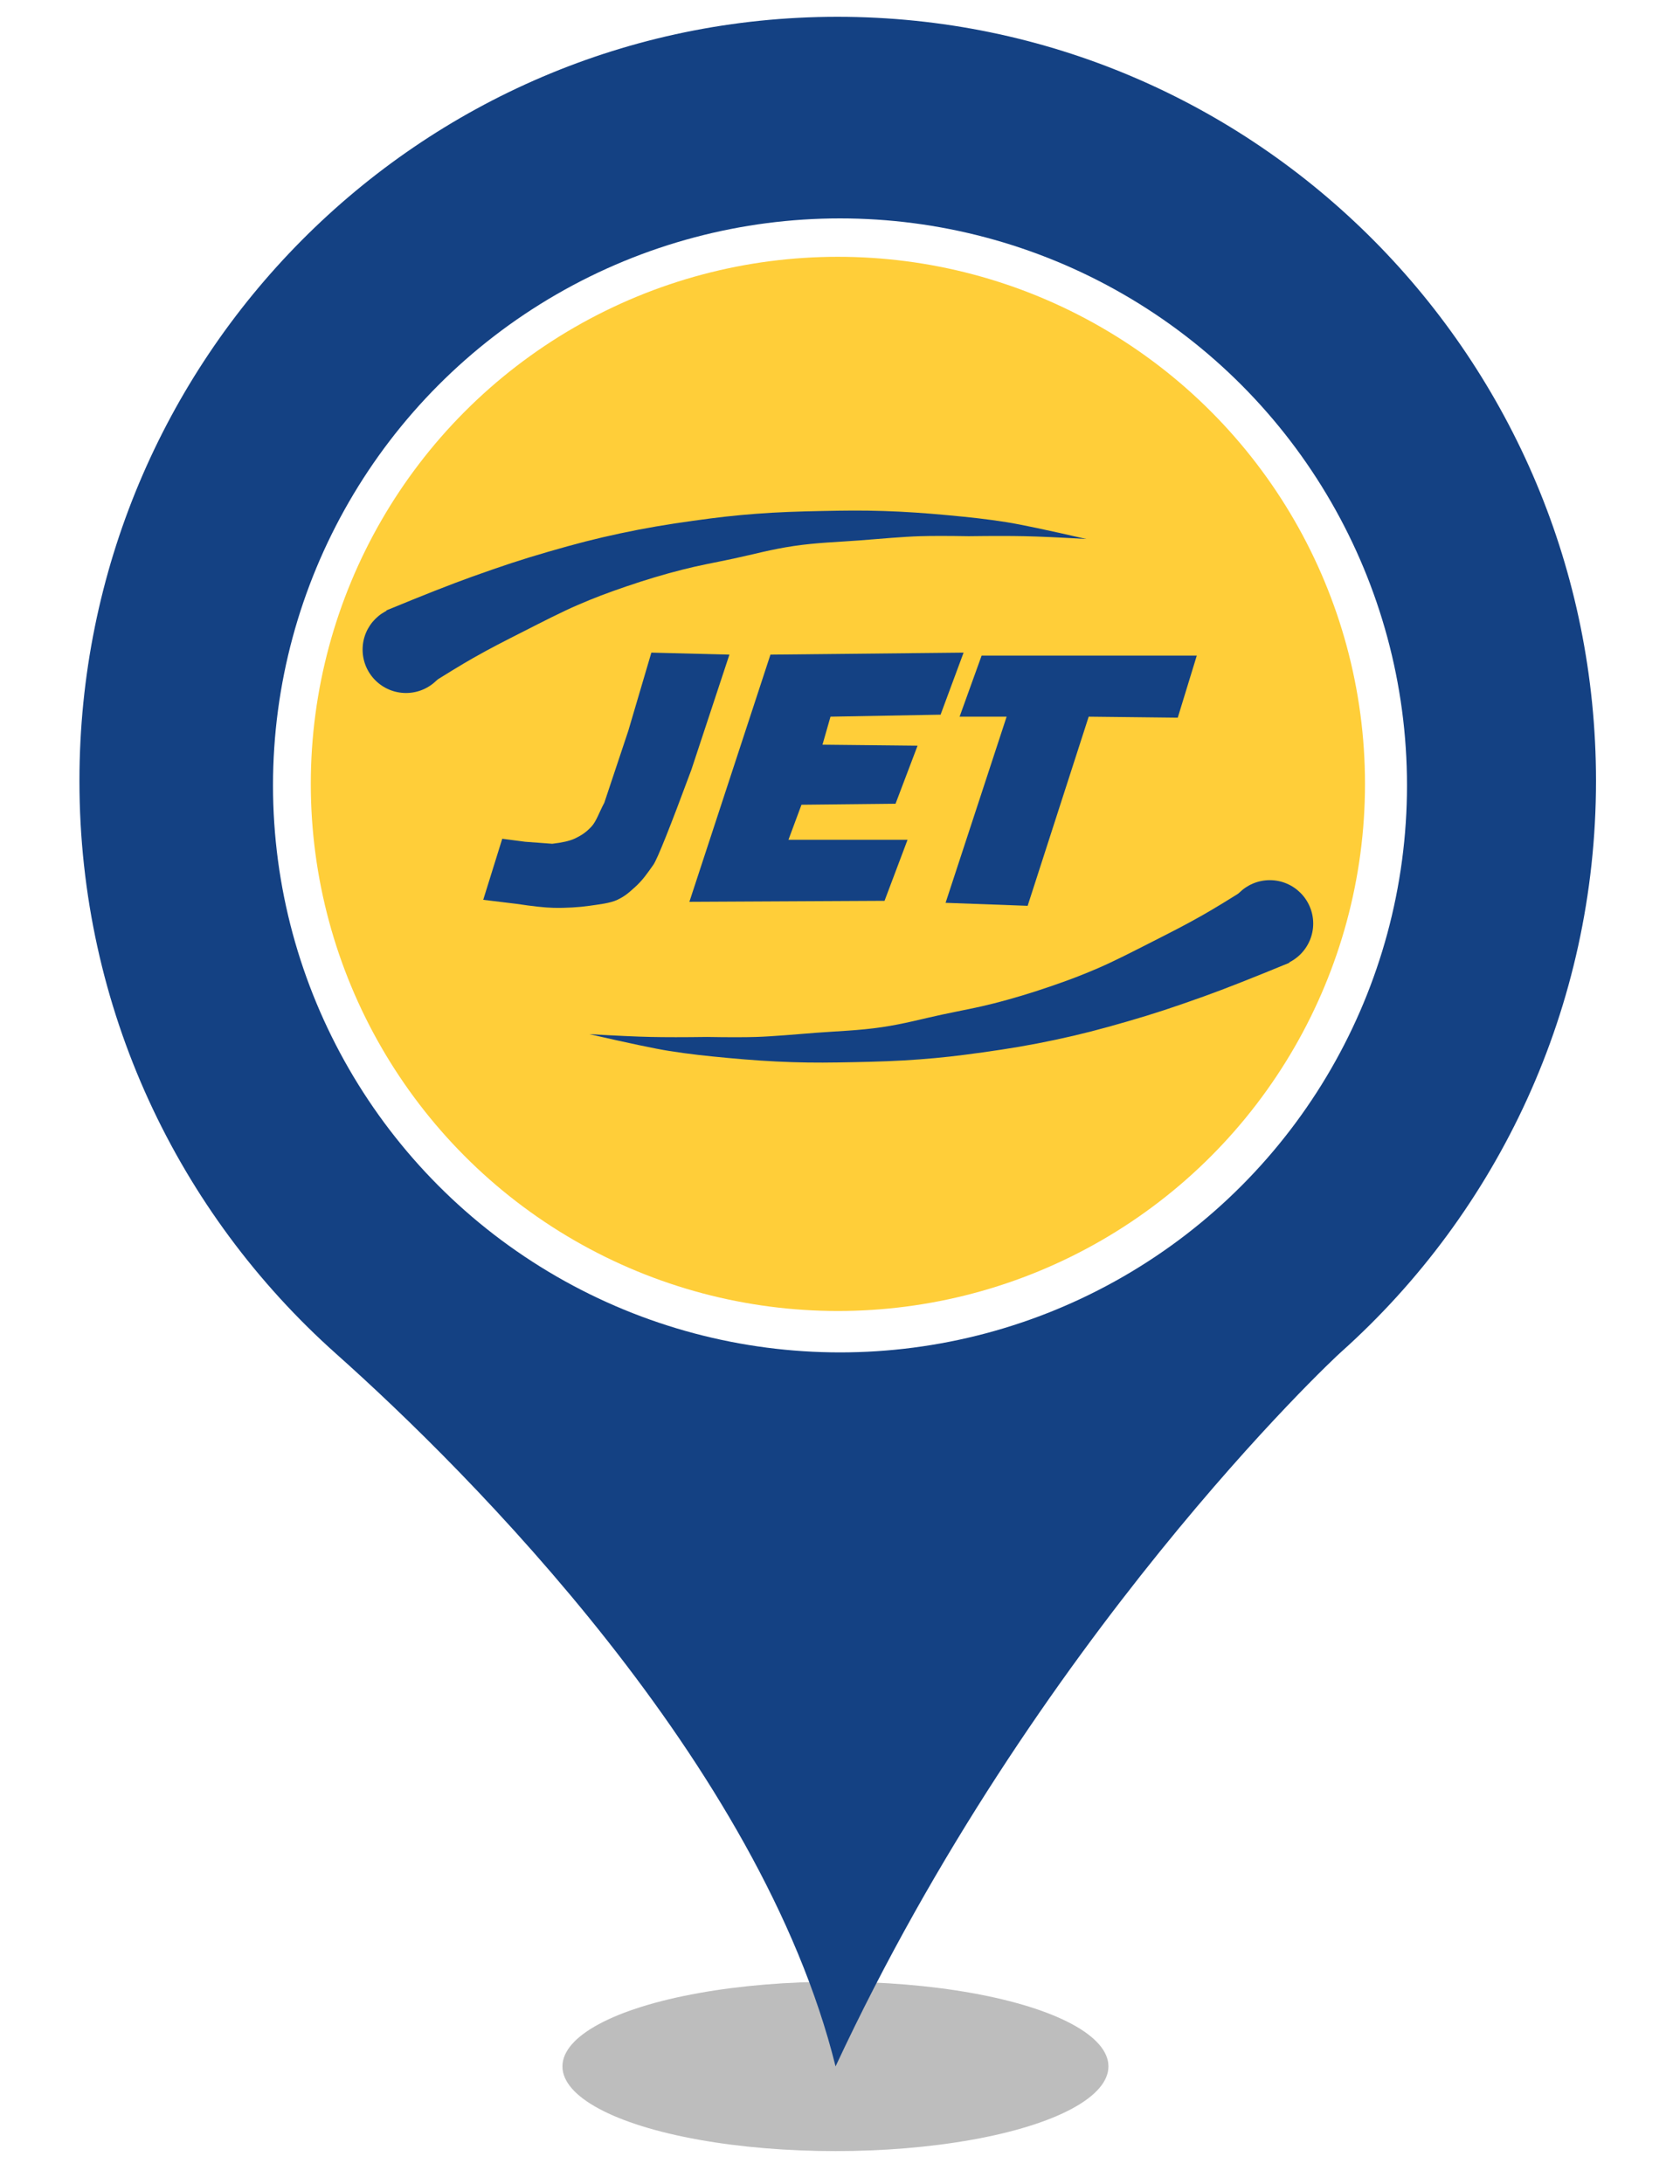 <?xml version="1.0" encoding="UTF-8" standalone="no"?><!-- Generator: Gravit.io --><svg xmlns="http://www.w3.org/2000/svg" xmlns:xlink="http://www.w3.org/1999/xlink" style="isolation:isolate" viewBox="0 0 400 520" width="400pt" height="520pt"><defs><clipPath id="_clipPath_L0MdiQrTeZlLrON6Tnd79eaIHHpRXe6J"><rect width="400" height="520"/></clipPath></defs><g clip-path="url(#_clipPath_L0MdiQrTeZlLrON6Tnd79eaIHHpRXe6J)"><g><defs><filter id="xWP7K1cC7fuDDqFih4ysuD8lIUk2TI2X" x="-200%" y="-200%" width="400%" height="400%" filterUnits="objectBoundingBox" color-interpolation-filters="sRGB"><feGaussianBlur xmlns="http://www.w3.org/2000/svg" stdDeviation="4.294"/></filter></defs><g filter="url(#xWP7K1cC7fuDDqFih4ysuD8lIUk2TI2X)"><ellipse vector-effect="non-scaling-stroke" cx="198.914" cy="492" rx="65" ry="20.167" fill="rgb(162,162,162)" fill-opacity="0.7"/></g><defs><filter id="ivZ17bCR85i81ZWaNznL31EXH71Wu4Vf" x="-200%" y="-200%" width="400%" height="400%" filterUnits="objectBoundingBox" color-interpolation-filters="sRGB"><feGaussianBlur xmlns="http://www.w3.org/2000/svg" stdDeviation="0"/></filter></defs><g filter="url(#ivZ17bCR85i81ZWaNznL31EXH71Wu4Vf)"><path d=" M 18.914 185.931 C 18.914 85.382 99.774 4 199.384 4 C 299.14 4 380 85.382 380 185.931 C 380 239.891 356.562 288.544 319.355 321.863 C 317.304 323.633 246.405 390.124 198.944 492 C 181.073 419.906 111.785 350.613 79.998 322.306 C 42.498 288.839 18.914 240.186 18.914 185.931 Z  M 311.005 185.931" fill="rgb(20,65,131)"/></g></g><circle vector-effect="non-scaling-stroke" cx="200" cy="187" r="135" fill="rgb(255,255,255)"/><circle vector-effect="non-scaling-stroke" cx="199.5" cy="186.642" r="125.5" fill="rgb(255,206,57)"/><g><path d=" M 233.716 156.101 L 284.946 156.101 L 280.419 170.875 L 259.212 170.636 L 244.677 215.671 L 225.138 214.956 L 239.673 170.636 L 228.474 170.636 L 233.716 156.101 Z " fill="rgb(20,65,131)"/><path d=" M 183.44 155.863 L 164.139 214.718 L 210.603 214.48 L 216.084 199.945 L 187.729 199.945 L 190.826 191.605 L 213.224 191.367 L 218.467 177.546 L 195.83 177.308 L 197.736 170.636 L 223.947 170.16 L 229.427 155.387 L 183.44 155.863 Z " fill="rgb(20,65,131)"/><path d=" M 155.085 155.387 L 173.67 155.863 L 164.616 183.265 Q 156.969 203.905 155.561 205.902 C 154.154 207.898 153.037 209.535 151.272 211.144 C 149.507 212.753 148.67 213.437 146.983 214.241 C 145.296 215.046 142.686 215.331 140.311 215.671 C 137.936 216.011 134.754 216.222 131.733 216.148 Q 128.712 216.073 122.917 215.194 L 115.054 214.241 L 119.581 199.706 L 125.061 200.421 L 131.495 200.898 Q 135.006 200.494 136.737 199.706 C 138.468 198.919 139.582 198.121 140.788 196.847 C 141.993 195.573 142.677 193.36 143.885 191.128 Q 146.117 184.433 149.604 173.972 L 155.085 155.387 Z " fill="rgb(20,65,131)"/></g><g><path d=" M 307 229.229 Q 293.896 234.641 286.667 237.229 C 279.437 239.816 274.846 241.346 268.333 243.229 C 261.821 245.111 257.363 246.273 251.333 247.562 C 245.304 248.85 240.123 249.707 234 250.562 C 227.877 251.417 224.288 251.819 219 252.229 C 213.712 252.638 208.842 252.782 203.333 252.895 C 197.824 253.008 193.818 253.059 188.667 252.895 C 183.515 252.731 178.71 252.396 173.333 251.895 C 167.957 251.394 164.228 250.998 159.333 250.229 Q 154.439 249.459 140.333 246.229 Q 149.842 246.784 155 246.895 Q 160.158 247.007 168.333 246.895 Q 175.902 247.023 180 246.895 C 184.098 246.767 189.3 246.283 194.333 245.895 C 199.367 245.507 204.532 245.376 210 244.562 C 215.468 243.748 219.301 242.634 224.333 241.562 C 229.366 240.49 232.37 239.994 236.667 238.895 C 240.963 237.797 245.373 236.485 250 234.895 C 254.627 233.306 257.415 232.244 261.333 230.562 C 265.252 228.88 269.803 226.53 274.333 224.229 C 278.864 221.927 282.187 220.25 286.333 217.895 Q 290.48 215.54 298.333 210.562 L 307 229.229 Z " fill="rgb(20,65,131)"/><path d=" M 312.667 219.895 C 312.667 225.598 308.036 230.229 302.333 230.229 C 296.63 230.229 292 225.598 292 219.895 C 292 214.192 296.63 209.562 302.333 209.562 C 308.036 209.562 312.667 214.192 312.667 219.895 Z " fill="rgb(20,65,131)"/></g><g><path d=" M 92 145.333 Q 105.104 139.921 112.333 137.333 C 119.563 134.746 124.154 133.216 130.667 131.333 C 137.179 129.451 141.637 128.289 147.667 127 C 153.696 125.711 158.877 124.855 165 124 C 171.123 123.145 174.712 122.743 180 122.333 C 185.288 121.924 190.158 121.78 195.667 121.667 C 201.176 121.553 205.182 121.503 210.333 121.667 C 215.485 121.831 220.29 122.165 225.667 122.667 C 231.043 123.168 234.772 123.564 239.667 124.333 Q 244.561 125.103 258.667 128.333 Q 249.158 127.778 244 127.667 Q 238.842 127.555 230.667 127.667 Q 223.098 127.539 219 127.667 C 214.902 127.795 209.7 128.279 204.667 128.667 C 199.633 129.055 194.468 129.186 189 130 C 183.532 130.814 179.699 131.928 174.667 133 C 169.634 134.072 166.63 134.568 162.333 135.667 C 158.037 136.765 153.627 138.077 149 139.667 C 144.373 141.256 141.585 142.318 137.667 144 C 133.748 145.682 129.197 148.032 124.667 150.333 C 120.136 152.634 116.813 154.312 112.667 156.667 Q 108.52 159.022 100.667 164 L 92 145.333 Z " fill="rgb(20,65,131)"/><circle vector-effect="non-scaling-stroke" cx="96.667" cy="154.667" r="10.333" fill="rgb(20,65,131)"/></g></g></svg>